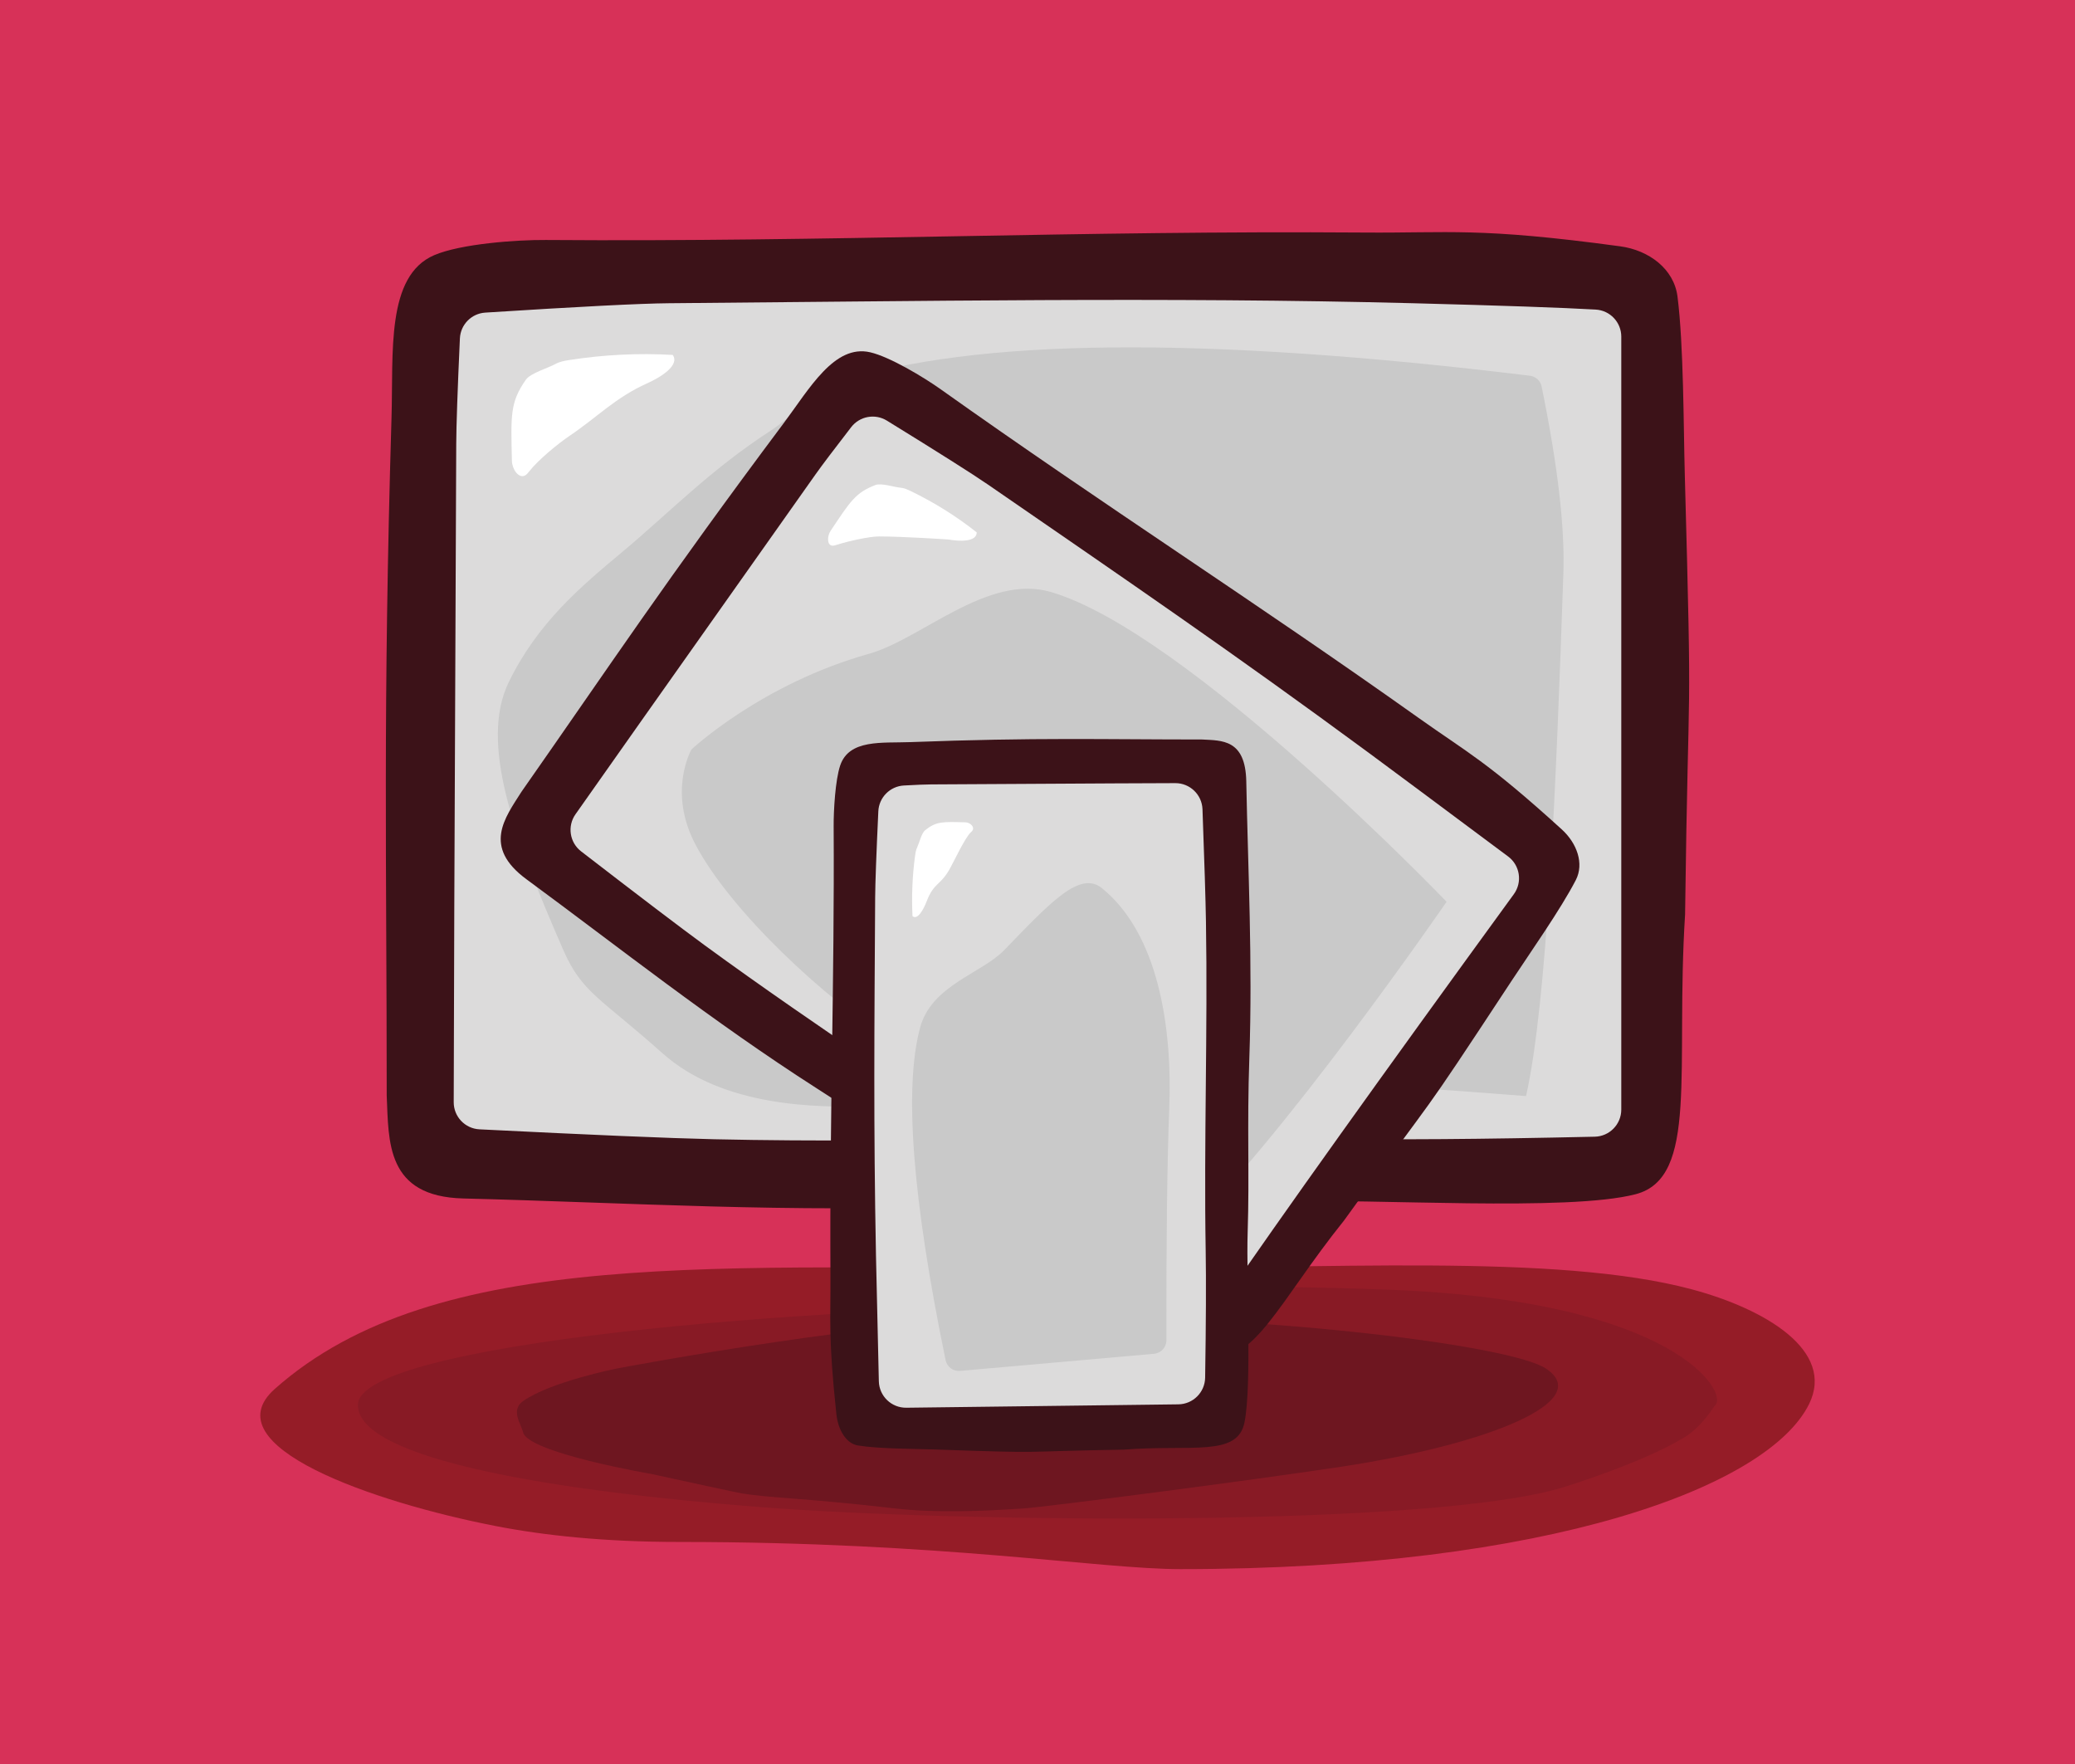 <svg xmlns="http://www.w3.org/2000/svg" width="574" height="488">
  <title>
    gym-109
  </title>
  <g fill="none" fill-rule="evenodd">
    <path fill="#D73158" d="M0 0h574v488H0z"/>
    <path fill="#951C27" d="M76.041 384.135c-17.872 15.837 27.359 31.381 61.036 37.942 13.331 2.597 30.078 4.41 50.856 4.41C261.199 426.487 303.909 434 326.58 434c102.489 0 162.7-22.995 173.86-45.657 7.259-14.74-12.038-26.292-32.55-31.759-37.337-9.952-100.186-5.666-166.334-5.666-102.489 0-180.884-6.33-225.515 33.217z"/>
    <path fill="#881A25" d="M210.5 416.857c55.5 4.302 187 5.661 222.5-5.661 7.422-2.367 23.28-7.77 33-13.681 4.934-3.001 8.138-8.579 8.507-8.922 3.558-3.307-10.705-29.007-91.114-31.908-80.409-2.901-41.643 4.351-75.876 4.351C221.369 361.036 99 371.755 99 388.593c0 15.296 56 23.962 111.5 28.264z"/>
    <path fill="#6E1620" d="M180.249 407.694s.879.192 2.308.503c5.953 1.298 21.451 4.67 22.718 4.874 8.012 1.294 17.258 1.245 42.294 4.139 11.458 1.325 24.619.74 35.644-7e-7 6.215-.417 62.43-7.679 87.895-11.545 40.647-6.171 70.126-18.139 56.54-27.143C418.12 372.208 353.342 364 290.363 364c-43.635 0-119.791 14.523-119.791 14.523s-18.264 3.637-25.883 9.005c-3.537 2.492-.502 6.387 0 8.605 1.29 5.701 35.559 11.561 35.559 11.561z"/>
    <g>
      <path fill="#3C1218" d="M377.301 64.316c-78.671-.576-147.664 2.647-226.339 2.059-8.021-.064-23.488 1.053-30.847 4.2-13.379 5.73-11.27 26.929-11.81 44.916-2.414 81.077-1.329 123.428-1.329 187.507.563 12.758-.24 27.958 21.192 28.482 44.421 1.099 91.369 4.107 139.697 1.972 35.574-1.571 58.576.14 88.611-1.088 22.821-.942 77.287 2.833 95.997-2.065 17.508-4.578 10.952-34.398 13.665-77.36.948-73.683 2.01-44.91-.077-121.619-.372-13.729-.299-35.678-2.019-49.291-.971-7.691-7.949-12.827-15.834-13.898-39.226-5.329-47.352-3.63-70.908-3.816"/>
      <path fill="#DCDBDB" d="M448.489 93.113l0 213.785c0 4.076-3.256 7.406-7.331 7.498-31.799.717-55.955.89-72.469.519-57.055-1.296-114.1 1.469-171.155.186-12.346-.28-33.979-1.194-64.899-2.743l1e-7-0c-4-.2-7.136-3.508-7.125-7.512.093-32.365.146-50.16.159-53.385.21-50.716.328-77.974.538-128.676.024-5.139.362-14.865 1.013-29.179l-0-2e-7c.174-3.822 3.197-6.9 7.015-7.144 25.977-1.658 42.894-2.522 50.753-2.591 68.062-.545 137.921-1.768 205.957 0 24.404.634 41.23 1.219 50.479 1.754v2e-7c3.967.23 7.067 3.514 7.067 7.487z"/>
      <path fill="#C9C9C9" d="M183.223 291.285c16.998 15.199 43.46 14.987 56.66 14.724 8.8-.175 23.594-3.5 44.384-9.974 44.68.99 90.639 3.365 137.879 7.124 5.873-26.098 8.354-86.775 10.324-144.567.435-12.768-1.572-30.001-6.021-51.7l-0.0 0c-.324-1.578-1.619-2.774-3.219-2.969-90.324-11.033-154.024-10.433-191.101 1.798-6.683 2.205-12.908 9.477-18.832 13.323-17.005 11.041-27.969 22.606-41.311 33.75-11.136 9.301-23.301 19.432-31.293 35.978-7.992 16.545 1.139 41.997 15.144 74.016 5.194 11.874 10.388 13.299 27.386 28.498z"/>
      <path fill="#FFF" d="M141.61 127.468c-.289-12.649-.545-16.177 3.879-22.47 1.244-1.775 6.312-3.286 8.04-4.261 1.252-.715 2.638-.953 4.003-1.164 9.463-1.474 19.029-1.946 28.558-1.407 2.027 2.841-3.257 6.145-7.033 7.839-8.903 3.996-13.803 9.373-21.524 14.56-3.107 2.09-8.636 6.624-11.092 9.762-.373.472-.754.971-1.252 1.209-1.738.85-3.528-1.771-3.579-4.068z"/>
      <g>
        <path fill="#3C1218" d="M392.349 198.511c-45.427-32.277-86.692-58.548-132.117-90.833-4.63-3.294-14.031-8.968-19.504-10.239-9.954-2.307-16.836 10.127-24.028 19.731-32.403 43.296-47.968 66.864-72.471 101.858-4.552 7.196-10.83 15.17 1.405 24.164 25.354 18.648 51.445 39.365 80.303 57.834 21.242 13.595 33.935 23.875 51.831 35.407 13.602 8.757 43.761 32.947 56.49 37.874 11.909 4.613 19.508-14.335 37.51-36.694 28.726-39.853 18.339-23.709 46.46-66.448 5.034-7.649 13.469-19.606 17.677-27.738 2.377-4.594.293-10.234-3.873-14.023-20.723-18.847-26.087-21.221-39.684-30.893"/>
        <path fill="#DCDBDB" d="M418.767 247.32c-37.076 50.923-64.088 88.731-81.037 113.424-22.698-14.274-30.677-20.464-45.59-31.378-31.933-23.381-65.363-44.61-97.301-67.984-6.669-4.883-18.033-13.519-34.093-25.909l-0.0 0c-3.18-2.453-3.863-6.976-1.549-10.259 11.108-15.759 17.237-24.454 18.389-26.085 18.905-26.745 29.068-41.118 47.968-67.856 1.746-2.468 5.051-6.847 9.915-13.136l0.0 0c2.346-3.033 6.602-3.809 9.867-1.798 14.368 8.851 23.709 14.761 28.025 17.73 38.867 26.786 67.592 46.385 105.588 74.384 5.499 4.054 18.245 13.533 38.237 28.437l-0.0 0c3.294 2.456 3.999 7.106 1.581 10.428z"/>
        <path fill="#C9C9C9" d="M191.288 207.278s-6.7 11.587 1.126 26.372c10.003 18.898 36.411 42.856 52.148 52.75 28.036 17.636 60.145 30.419 81.842 55.553 27.438-25.206 73.762-92.533 73.762-92.533s-71.457-74.509-109.444-85.676c-17.496-5.143-35.891 13.049-50.342 17.089-29.749 8.318-49.093 26.445-49.093 26.445z"/>
        <path fill="#FFF" d="M229.79 146.786c5.465-8.183 6.882-10.541 12.407-12.647 1.556-.596 5.344.622 6.84.744 1.088.083 2.046.528 2.979.98 6.472 3.132 12.559 6.946 18.173 11.389-.022 2.682-4.742 2.514-7.818 1.969 0 0-12.118-.832-19.176-.849-2.841-.005-8.805 1.372-11.713 2.314-.44.14-.896.294-1.308.232-1.447-.206-1.377-2.646-.384-4.131z"/>
      </g>
      <g>
        <path fill="#3C1218" d="M230.611 228.589c-.028-4.387.453-12.845 1.808-16.869 2.467-7.317 11.594-6.163 19.339-6.458 34.908-1.32 53.143-.727 80.732-.727 5.493.308 12.038-.132 12.263 11.589.473 24.293 1.768 49.968.849 76.397-.676 19.455.06 32.034-.468 48.459-.406 12.48 1.22 42.266-.889 52.498-1.971 9.575-14.81 5.989-33.308 7.473-31.725.519-19.336 1.099-52.364-.042-5.911-.203-15.361-.164-21.222-1.104-3.311-.531-5.523-4.347-5.984-8.659-2.294-21.452-1.563-25.896-1.643-38.778-.248-43.023 1.14-80.754.887-123.779z"/>
        <path fill="#DCDBDB" d="M250.703 389.36l75.265-.938c4.06-.051 7.342-3.323 7.406-7.383.237-15.243.287-26.957.151-35.141-.513-30.338.581-60.671.074-91.01-.103-6.095-.422-16.447-.958-31.056h0c-.148-4.044-3.478-7.241-7.524-7.225-10.015.039-15.582.061-16.703.067-20.07.112-30.857.174-50.922.286-1.497.009-3.978.109-7.443.299l-1e-7-0c-3.843.211-6.902 3.296-7.081 7.141-.559 12.027-.851 19.966-.876 23.816-.216 36.191-.473 62.852.226 99.029.099 5.077.364 16.675.794 34.793h6e-7c.097 4.108 3.483 7.373 7.591 7.321z"/>
        <path fill="#C9C9C9" d="M304.842 245.67c15.514 12.592 19.495 38.232 18.602 60.855-.569 14.494-.831 35.885-.787 64.171h-0c.003 1.946-1.482 3.57-3.42 3.741l-53.661 4.736c-1.897.167-3.619-1.114-4.003-2.979-9.179-44.582-11.535-75.22-7.067-91.914 3.162-11.814 16.984-14.982 23.282-21.489 12.966-13.396 20.967-22.06 27.054-17.121z"/>
        <path fill="#FFF" d="M269.106 229.534c.425-1.014-.885-2.058-2.034-2.088-6.324-.169-8.089-.318-11.235 2.263-.888.726-1.643 3.682-2.131 4.69-.357.73-.476 1.539-.582 2.335-.737 5.52-.973 11.1-.703 16.659 1.42 1.183 3.072-1.9 3.92-4.103 1.998-5.194 3.691-4.276 6.285-8.78 1.045-1.812 4.307-8.814 5.876-10.246.236-.218.485-.44.605-.73"/>
      </g>
    </g>
  </g>
</svg>
